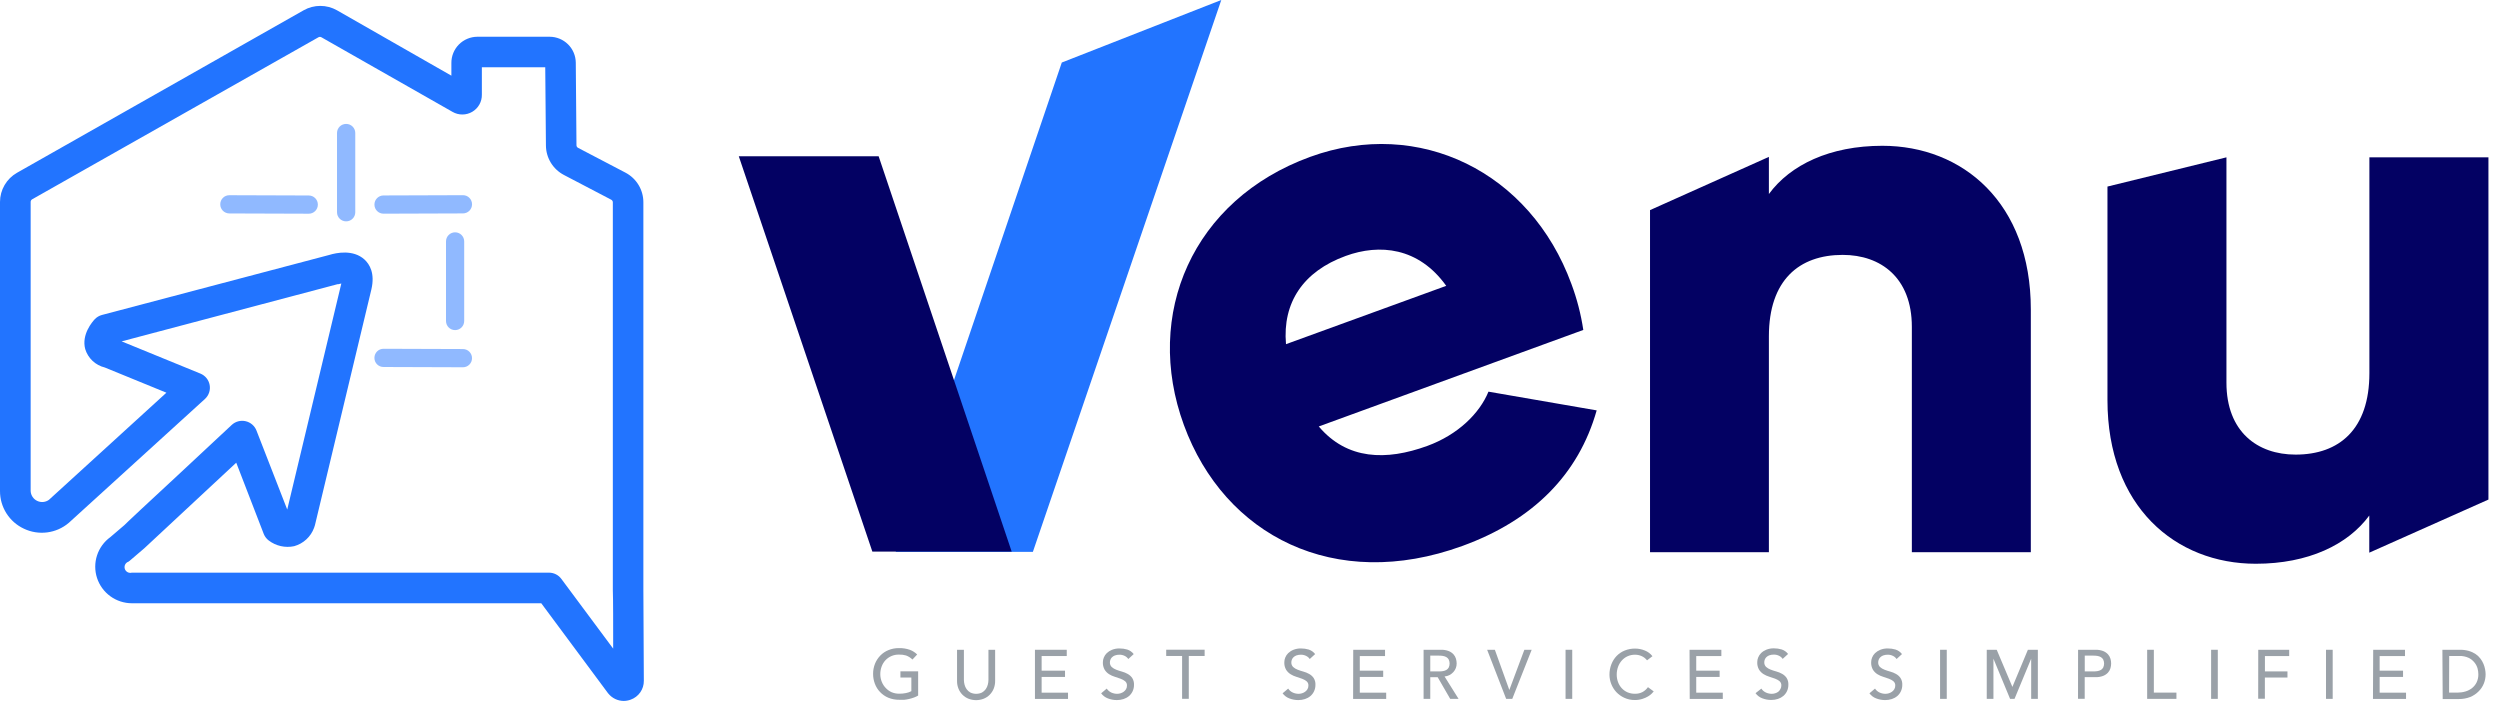 <svg width="428" height="120" viewBox="0 0 428 120" fill="none" xmlns="http://www.w3.org/2000/svg" xmlns:xlink="http://www.w3.org/1999/xlink">
<path d="M181.779,10.705L209.084,0L176.828,94.48L153.341,94.48L181.779,10.705Z" fill="#2274FF"/>
<path d="M347.677,52.976L347.677,94.539L327.308,94.539L327.308,55.955C327.308,47.56 322.01,43.637 315.47,43.637C307.993,43.637 302.834,47.972 302.834,57.577L302.834,94.539L282.484,94.539L282.484,35.97L302.834,26.857L302.834,33.217C306.504,28.213 313.29,24.959 322.257,24.959C335.998,24.959 347.677,34.711 347.677,52.976Z" fill="#030163"/>
<path d="M244.349,76.343C249.577,74.436 253.306,70.779 254.825,67.053L273.35,70.258C270.262,81.18 262.499,89.064 250.327,93.477C228.507,101.411 209.626,91.718 202.682,72.765C195.738,53.812 204.162,34.18 224.324,26.847C242.948,20.074 261.996,29.422 269.029,48.621C269.977,51.166 270.658,53.801 271.061,56.486L225.774,73.01C230.618,78.742 237.335,78.899 244.349,76.343ZM247.594,48.936C242.85,42.3 236.132,41.72 230.391,43.814C223.121,46.458 219.54,51.787 220.162,58.923L247.594,48.936Z" fill="#030163"/>
<path d="M360.797,68.489L360.797,31.939L381.167,26.935L381.167,65.51C381.167,73.905 386.464,77.828 393.004,77.828C400.481,77.828 405.64,73.492 405.64,63.888L405.64,26.935L426.02,26.935L426.02,85.525L405.62,94.618L405.62,88.258C401.951,93.261 395.164,96.515 386.198,96.515C372.476,96.515 360.797,86.763 360.797,68.489Z" fill="#030163"/>
<path d="M150.421,26.749L126.48,26.749L149.346,94.431L173.198,94.431L150.421,26.749Z" fill="#030163"/>
<path d="M106.781,120C106.281,119.998 105.787,119.885 105.335,119.671C104.884,119.457 104.485,119.146 104.167,118.761L104.068,118.643L92.665,103.278L22.579,103.278C21.254,103.276 19.963,102.857 18.891,102.079C17.819,101.302 17.021,100.207 16.612,98.95C16.202,97.693 16.202,96.34 16.612,95.083C17.021,93.827 17.818,92.731 18.89,91.954L21.297,89.899C21.514,89.673 21.751,89.447 21.997,89.221L24.089,87.255L30.441,81.356L39.674,72.745C39.989,72.453 40.371,72.242 40.787,72.131C41.202,72.021 41.639,72.014 42.058,72.111C42.477,72.208 42.865,72.406 43.19,72.688C43.514,72.97 43.763,73.327 43.916,73.728L49.174,87.235L58.436,48.533C58.256,48.564 58.078,48.607 57.904,48.66L57.765,48.66L20.824,58.442L34.308,63.957C34.717,64.124 35.076,64.391 35.354,64.733C35.631,65.076 35.818,65.482 35.895,65.916C35.973,66.349 35.94,66.795 35.799,67.212C35.657,67.629 35.413,68.004 35.087,68.302L11.837,89.457L11.748,89.535C10.704,90.414 9.427,90.974 8.071,91.148C6.715,91.323 5.338,91.104 4.104,90.518C2.873,89.946 1.833,89.035 1.106,87.892C0.379,86.749 -0.005,85.423 0,84.07L0,34.564C0.002,33.551 0.272,32.557 0.783,31.682C1.294,30.807 2.028,30.082 2.91,29.58L51.985,1.76C52.854,1.268 53.836,1.01 54.836,1.01C55.835,1.01 56.817,1.268 57.687,1.76L77.277,12.956L77.277,10.794C77.271,10.206 77.381,9.622 77.602,9.077C77.823,8.531 78.15,8.035 78.565,7.616C78.979,7.198 79.473,6.865 80.017,6.638C80.561,6.41 81.146,6.293 81.736,6.291L94.106,6.291C95.284,6.296 96.413,6.763 97.249,7.591C98.085,8.419 98.561,9.541 98.574,10.715L98.692,24.871C98.693,24.963 98.72,25.053 98.768,25.131C98.817,25.209 98.886,25.272 98.969,25.313L107.067,29.55C107.996,30.035 108.774,30.764 109.317,31.658C109.859,32.552 110.146,33.578 110.145,34.623L110.145,101.007C110.145,103.249 110.214,112.873 110.224,116.559C110.232,117.264 110.018,117.954 109.613,118.532C109.208,119.11 108.632,119.548 107.965,119.784C107.586,119.924 107.185,119.997 106.781,120L106.781,120ZM24.848,93.733L24.71,93.861L22.214,95.994L21.988,96.161C21.745,96.244 21.545,96.418 21.428,96.645C21.312,96.873 21.289,97.137 21.365,97.381C21.441,97.625 21.609,97.83 21.834,97.953C22.058,98.076 22.322,98.107 22.57,98.039L93.987,98.039C94.398,98.039 94.803,98.135 95.169,98.319C95.536,98.504 95.854,98.771 96.098,99.1L104.976,111.044C104.976,107.024 104.976,102.492 104.917,101.037L104.917,34.632C104.916,34.541 104.89,34.451 104.841,34.373C104.792,34.295 104.723,34.231 104.641,34.19L96.542,29.953C95.62,29.471 94.846,28.748 94.304,27.861C93.762,26.975 93.472,25.958 93.464,24.92L93.346,11.521L82.495,11.521L82.495,16.21C82.506,16.8 82.36,17.382 82.071,17.896C81.782,18.411 81.362,18.84 80.852,19.14C80.343,19.44 79.763,19.6 79.171,19.603C78.579,19.607 77.997,19.453 77.484,19.159L55.023,6.38C54.946,6.337 54.86,6.314 54.772,6.314C54.684,6.314 54.597,6.337 54.52,6.38L5.504,34.121C5.426,34.166 5.362,34.231 5.317,34.308C5.272,34.386 5.248,34.474 5.248,34.564L5.248,84.07C5.264,84.424 5.376,84.767 5.572,85.063C5.768,85.359 6.041,85.597 6.361,85.751C6.682,85.905 7.038,85.97 7.393,85.939C7.747,85.908 8.086,85.782 8.375,85.574L28.488,67.23L17.943,62.915C17.156,62.726 16.433,62.336 15.845,61.782C15.256,61.228 14.823,60.531 14.589,59.759C13.919,57.262 15.832,55.07 16.217,54.657C16.554,54.3 16.984,54.045 17.46,53.92L56.365,43.647C57.578,43.273 60.458,42.664 62.402,44.433C63.289,45.249 64.217,46.793 63.585,49.526L53.918,89.909C53.883,90.064 53.833,90.215 53.77,90.361C53.493,91.118 53.039,91.798 52.445,92.345C51.852,92.892 51.136,93.29 50.357,93.507C49.603,93.668 48.822,93.663 48.069,93.493C47.316,93.323 46.609,92.993 45.997,92.524C45.624,92.238 45.334,91.858 45.159,91.423L40.444,79.213C34.604,84.64 25.411,93.202 24.848,93.733Z" fill="#2274FF"/>
<g opacity="0.5">
<path d="M59.265,21.214L59.255,21.214C58.394,21.214 57.696,21.909 57.696,22.767L57.696,36.343C57.696,37.201 58.394,37.896 59.255,37.896L59.265,37.896C60.126,37.896 60.823,37.201 60.823,36.343L60.823,22.767C60.823,21.909 60.126,21.214 59.265,21.214Z" fill="#2274FF"/>
<path d="M46.066,26.649L46.056,26.649C45.197,26.649 44.5,27.345 44.5,28.205L44.5,41.804C44.5,42.663 45.197,43.36 46.056,43.36L46.066,43.36C46.926,43.36 47.622,42.663 47.622,41.804L47.622,28.205C47.622,27.345 46.926,26.649 46.066,26.649Z" transform="rotate(-89.803 46.061 35.004)" fill="#2274FF"/>
<path d="M72.46,52.938L72.451,52.938C71.591,52.938 70.895,53.635 70.895,54.494L70.895,68.093C70.895,68.953 71.591,69.649 72.451,69.649L72.46,69.649C73.32,69.649 74.016,68.953 74.016,68.093L74.016,54.494C74.016,53.635 73.32,52.938 72.46,52.938Z" transform="rotate(-89.803 72.455 61.294)" fill="#2274FF"/>
<path d="M77.918,39.774L77.908,39.774C77.05,39.774 76.355,40.472 76.355,41.333L76.355,54.956C76.355,55.816 77.05,56.514 77.908,56.514L77.918,56.514C78.776,56.514 79.471,55.816 79.471,54.956L79.471,41.333C79.471,40.472 78.776,39.774 77.918,39.774Z" transform="rotate(-180 77.913 48.144)" fill="#2274FF"/>
<path d="M72.464,26.644L72.454,26.644C71.595,26.644 70.898,27.34 70.898,28.2L70.898,41.799C70.898,42.658 71.595,43.355 72.454,43.355L72.464,43.355C73.323,43.355 74.02,42.658 74.02,41.799L74.02,28.2C74.02,27.34 73.323,26.644 72.464,26.644Z" transform="rotate(-270.197 72.459 34.999)" fill="#2274FF"/>
</g>
<path d="M157.188,114.937L157.188,119.076C156.967,119.211 156.732,119.323 156.487,119.41C156.22,119.508 155.946,119.59 155.669,119.656C155.386,119.724 155.1,119.773 154.81,119.803C154.538,119.818 154.264,119.818 153.992,119.803C153.336,119.815 152.686,119.695 152.078,119.45C151.541,119.224 151.058,118.889 150.658,118.466C150.273,118.062 149.974,117.584 149.78,117.061C149.575,116.521 149.471,115.947 149.474,115.37C149.469,114.774 149.58,114.184 149.799,113.63C150.009,113.111 150.317,112.637 150.707,112.234C151.101,111.83 151.574,111.512 152.098,111.3C152.661,111.068 153.264,110.951 153.873,110.956C154.521,110.936 155.166,111.036 155.777,111.251C156.243,111.426 156.667,111.697 157.02,112.047L156.211,112.912C155.899,112.602 155.521,112.364 155.106,112.214C154.709,112.1 154.296,112.05 153.883,112.067C153.451,112.059 153.021,112.142 152.623,112.311C152.225,112.481 151.868,112.733 151.575,113.05C151.293,113.358 151.076,113.719 150.934,114.112C150.782,114.527 150.705,114.967 150.707,115.409C150.704,115.864 150.791,116.315 150.963,116.736C151.121,117.132 151.356,117.493 151.654,117.798C151.934,118.095 152.269,118.335 152.64,118.506C153.052,118.679 153.495,118.766 153.942,118.761C154.33,118.765 154.717,118.729 155.097,118.653C155.42,118.593 155.733,118.484 156.024,118.329L156.024,115.999L154.15,115.999L154.15,114.928L157.188,114.937Z" fill="#9AA1A8"/>
<path d="M165.02,111.241L165.02,116.392C165.022,116.668 165.058,116.942 165.129,117.208C165.198,117.487 165.319,117.75 165.484,117.985C165.655,118.224 165.877,118.422 166.135,118.565C166.444,118.708 166.78,118.782 167.121,118.782C167.462,118.782 167.799,118.708 168.108,118.565C168.365,118.422 168.588,118.224 168.759,117.985C168.924,117.75 169.044,117.487 169.114,117.208C169.184,116.942 169.221,116.668 169.222,116.392L169.222,111.241L170.367,111.241L170.367,116.569C170.374,117.027 170.29,117.481 170.12,117.906C169.962,118.296 169.727,118.65 169.429,118.948C169.135,119.243 168.782,119.474 168.394,119.627C167.565,119.943 166.648,119.943 165.819,119.627C165.431,119.474 165.078,119.243 164.783,118.948C164.485,118.651 164.251,118.296 164.093,117.906C163.922,117.482 163.838,117.027 163.846,116.569L163.846,111.241L165.02,111.241Z" fill="#9AA1A8"/>
<path d="M177.183,111.241L182.628,111.241L182.628,112.313L178.327,112.313L178.327,114.819L182.332,114.819L182.332,115.891L178.327,115.891L178.327,118.585L182.845,118.585L182.845,119.656L177.183,119.656L177.183,111.241Z" fill="#9AA1A8"/>
<path d="M189.474,117.886C189.667,118.183 189.94,118.418 190.263,118.565C190.572,118.706 190.909,118.78 191.249,118.781C191.447,118.781 191.643,118.751 191.831,118.693C192.026,118.636 192.21,118.546 192.374,118.427C192.538,118.309 192.676,118.159 192.778,117.985C192.886,117.8 192.941,117.589 192.936,117.375C192.945,117.237 192.922,117.099 192.869,116.971C192.816,116.843 192.734,116.729 192.63,116.638C192.399,116.453 192.139,116.306 191.861,116.205C191.552,116.094 191.223,115.983 190.874,115.871C190.527,115.768 190.196,115.619 189.888,115.429C189.577,115.234 189.314,114.972 189.119,114.662C188.895,114.267 188.789,113.817 188.813,113.364C188.815,113.095 188.869,112.828 188.971,112.578C189.083,112.293 189.255,112.035 189.474,111.821C189.73,111.576 190.032,111.383 190.361,111.251C190.775,111.085 191.218,111.005 191.664,111.015C192.111,111.012 192.556,111.075 192.985,111.202C193.424,111.343 193.81,111.614 194.09,111.978L193.163,112.824C193.011,112.595 192.8,112.411 192.551,112.293C192.273,112.152 191.965,112.081 191.654,112.086C191.385,112.081 191.118,112.124 190.865,112.214C190.676,112.286 190.504,112.396 190.361,112.539C190.242,112.658 190.151,112.802 190.095,112.961C190.046,113.094 190.02,113.233 190.016,113.374C190.006,113.524 190.028,113.675 190.08,113.815C190.133,113.956 190.216,114.084 190.322,114.19C190.547,114.391 190.808,114.548 191.091,114.652C191.414,114.779 191.743,114.888 192.078,114.977C192.422,115.069 192.754,115.204 193.064,115.38C193.37,115.548 193.633,115.783 193.834,116.068C194.057,116.423 194.164,116.839 194.14,117.257C194.144,117.634 194.063,118.007 193.903,118.348C193.757,118.662 193.545,118.94 193.281,119.164C193.008,119.393 192.693,119.566 192.354,119.676C191.985,119.796 191.598,119.856 191.21,119.853C190.683,119.856 190.161,119.759 189.671,119.567C189.208,119.395 188.807,119.091 188.517,118.693L189.474,117.886Z" fill="#9AA1A8"/>
<path d="M202.376,112.303L199.654,112.303L199.654,111.231L206.233,111.231L206.233,112.303L203.521,112.303L203.521,119.636L202.376,119.636L202.376,112.303Z" fill="#9AA1A8"/>
<path d="M220.536,117.886C220.729,118.183 221.003,118.418 221.326,118.565C221.635,118.706 221.971,118.78 222.312,118.781C222.509,118.781 222.706,118.751 222.894,118.693C223.089,118.636 223.273,118.546 223.437,118.427C223.601,118.309 223.739,118.159 223.841,117.985C223.949,117.8 224.004,117.589 223.999,117.375C224.008,117.237 223.985,117.099 223.932,116.971C223.879,116.843 223.797,116.729 223.693,116.638C223.462,116.453 223.202,116.306 222.924,116.205C222.615,116.094 222.286,115.983 221.937,115.871C221.59,115.768 221.258,115.619 220.951,115.429C220.64,115.234 220.377,114.972 220.181,114.662C219.957,114.267 219.851,113.817 219.876,113.364C219.878,113.095 219.932,112.828 220.033,112.578C220.146,112.293 220.317,112.035 220.536,111.821C220.793,111.576 221.094,111.383 221.424,111.251C221.838,111.085 222.281,111.005 222.726,111.015C223.174,111.012 223.619,111.075 224.048,111.202C224.487,111.343 224.872,111.614 225.153,111.978L224.226,112.824C224.074,112.595 223.862,112.411 223.614,112.293C223.336,112.152 223.028,112.081 222.716,112.086C222.448,112.081 222.18,112.124 221.927,112.214C221.738,112.286 221.567,112.396 221.424,112.539C221.305,112.658 221.214,112.802 221.158,112.961C221.109,113.094 221.083,113.233 221.079,113.374C221.068,113.524 221.09,113.675 221.143,113.815C221.196,113.956 221.278,114.084 221.385,114.19C221.61,114.391 221.871,114.548 222.154,114.652C222.476,114.779 222.806,114.888 223.141,114.977C223.485,115.069 223.817,115.204 224.127,115.38C224.433,115.548 224.696,115.783 224.896,116.068C225.12,116.423 225.227,116.839 225.202,117.257C225.206,117.634 225.125,118.007 224.965,118.348C224.82,118.662 224.608,118.94 224.344,119.164C224.071,119.393 223.756,119.566 223.417,119.676C223.048,119.796 222.661,119.856 222.273,119.853C221.746,119.856 221.224,119.759 220.734,119.567C220.271,119.395 219.87,119.091 219.58,118.693L220.536,117.886Z" fill="#9AA1A8"/>
<path d="M231.673,111.241L237.118,111.241L237.118,112.313L232.798,112.313L232.798,114.819L236.803,114.819L236.803,115.891L232.798,115.891L232.798,118.585L237.316,118.585L237.316,119.656L231.653,119.656L231.673,111.241Z" fill="#9AA1A8"/>
<path d="M243.718,111.241L246.677,111.241C247.131,111.226 247.583,111.3 248.008,111.457C248.323,111.58 248.606,111.772 248.837,112.018C249.033,112.236 249.178,112.494 249.261,112.775C249.338,113.04 249.378,113.315 249.38,113.591C249.382,113.856 249.335,114.119 249.242,114.367C249.146,114.617 249.005,114.846 248.827,115.046C248.642,115.253 248.422,115.426 248.176,115.557C247.907,115.699 247.612,115.786 247.308,115.812L249.705,119.646L248.275,119.646L246.134,115.94L244.862,115.94L244.862,119.646L243.718,119.646L243.718,111.241ZM244.862,114.947L246.361,114.947C246.582,114.949 246.803,114.932 247.022,114.898C247.226,114.866 247.423,114.8 247.604,114.701C247.777,114.604 247.92,114.461 248.018,114.289C248.12,114.072 248.173,113.835 248.173,113.596C248.173,113.356 248.12,113.119 248.018,112.903C247.92,112.73 247.777,112.587 247.604,112.49C247.423,112.391 247.226,112.325 247.022,112.293C246.803,112.259 246.582,112.242 246.361,112.244L244.862,112.244L244.862,114.947Z" fill="#9AA1A8"/>
<path d="M254.598,111.241L255.92,111.241L258.396,118.123L260.97,111.241L262.223,111.241L258.899,119.646L257.853,119.646L254.598,111.241Z" fill="#9AA1A8"/>
<rect  x="268.023" y="111.241" width="1.144" height="8.405" fill="#9AA1A8"/>
<path d="M281.971,113.05C281.733,112.74 281.421,112.493 281.064,112.332C280.708,112.17 280.321,112.086 279.929,112.087C279.484,112.08 279.043,112.17 278.637,112.352C278.261,112.523 277.925,112.771 277.651,113.079C277.371,113.396 277.153,113.763 277.01,114.161C276.857,114.59 276.78,115.042 276.783,115.498C276.781,115.926 276.855,116.352 277,116.756C277.137,117.14 277.348,117.494 277.621,117.798C277.896,118.103 278.232,118.347 278.608,118.516C279.025,118.694 279.476,118.781 279.929,118.771C280.372,118.781 280.809,118.68 281.202,118.476C281.571,118.273 281.889,117.987 282.129,117.641L283.116,118.368C283.012,118.5 282.9,118.624 282.78,118.742C282.59,118.927 282.378,119.088 282.149,119.223C281.839,119.407 281.508,119.552 281.162,119.656C280.748,119.786 280.315,119.849 279.88,119.843C279.257,119.851 278.64,119.72 278.075,119.459C277.559,119.223 277.093,118.889 276.704,118.476C275.966,117.669 275.552,116.619 275.54,115.527C275.534,114.912 275.645,114.302 275.865,113.728C276.066,113.198 276.372,112.714 276.763,112.303C277.156,111.898 277.63,111.58 278.154,111.369C278.721,111.142 279.328,111.029 279.939,111.035C280.501,111.037 281.057,111.147 281.577,111.359C282.1,111.559 282.557,111.9 282.899,112.342L281.971,113.05Z" fill="#9AA1A8"/>
<path d="M289.251,111.241L294.696,111.241L294.696,112.313L290.395,112.313L290.395,114.819L294.4,114.819L294.4,115.891L290.395,115.891L290.395,118.585L294.943,118.585L294.943,119.656L289.281,119.656L289.251,111.241Z" fill="#9AA1A8"/>
<path d="M301.542,117.887C301.735,118.183 302.009,118.418 302.331,118.565C302.641,118.706 302.977,118.78 303.318,118.781C303.515,118.781 303.711,118.751 303.9,118.693C304.095,118.636 304.278,118.546 304.442,118.427C304.594,118.3 304.719,118.143 304.807,117.965C304.915,117.78 304.97,117.57 304.965,117.356C304.974,117.218 304.951,117.079 304.898,116.952C304.845,116.824 304.763,116.71 304.659,116.618C304.428,116.433 304.168,116.287 303.89,116.186C303.581,116.075 303.252,115.963 302.903,115.852C302.556,115.748 302.225,115.6 301.917,115.409C301.606,115.215 301.343,114.952 301.148,114.643C300.924,114.248 300.817,113.798 300.842,113.345C300.844,113.075 300.898,112.808 301,112.558C301.112,112.274 301.284,112.016 301.503,111.802C301.759,111.557 302.061,111.363 302.39,111.231C302.804,111.066 303.247,110.986 303.692,110.995C304.14,110.993 304.585,111.056 305.014,111.182C305.453,111.323 305.839,111.594 306.119,111.959L305.192,112.804C305.04,112.575 304.829,112.392 304.58,112.273C304.302,112.133 303.994,112.062 303.683,112.067C303.414,112.061 303.146,112.104 302.893,112.195C302.705,112.266 302.533,112.377 302.39,112.519C302.271,112.639 302.18,112.783 302.124,112.942C302.075,113.074 302.049,113.214 302.045,113.355C302.035,113.505 302.057,113.655 302.109,113.796C302.162,113.936 302.244,114.064 302.351,114.171C302.576,114.372 302.837,114.528 303.12,114.633C303.443,114.76 303.772,114.868 304.107,114.957C304.451,115.049 304.783,115.185 305.093,115.36C305.399,115.528 305.662,115.764 305.863,116.048C306.086,116.403 306.193,116.819 306.168,117.238C306.172,117.615 306.092,117.987 305.932,118.329C305.786,118.642 305.574,118.921 305.31,119.145C305.037,119.373 304.722,119.547 304.383,119.656C304.014,119.777 303.627,119.836 303.239,119.833C302.712,119.836 302.19,119.74 301.7,119.548C301.237,119.376 300.836,119.071 300.546,118.673L301.542,117.887Z" fill="#9AA1A8"/>
<path d="M321.004,117.886C321.197,118.183 321.471,118.418 321.794,118.565C322.103,118.706 322.439,118.78 322.78,118.781C322.977,118.781 323.173,118.751 323.362,118.693C323.557,118.636 323.74,118.546 323.904,118.427C324.069,118.309 324.207,118.159 324.309,117.985C324.417,117.8 324.472,117.589 324.467,117.375C324.476,117.237 324.453,117.099 324.4,116.971C324.347,116.843 324.265,116.729 324.161,116.638C323.93,116.453 323.67,116.306 323.392,116.205C323.082,116.094 322.754,115.983 322.405,115.871C322.058,115.768 321.726,115.619 321.419,115.429C321.108,115.234 320.845,114.972 320.649,114.662C320.425,114.267 320.319,113.817 320.343,113.364C320.346,113.095 320.4,112.828 320.501,112.578C320.614,112.293 320.785,112.035 321.004,111.821C321.261,111.576 321.562,111.383 321.892,111.251C322.306,111.085 322.749,111.005 323.194,111.015C323.642,111.012 324.087,111.075 324.516,111.202C324.955,111.343 325.34,111.614 325.621,111.978L324.694,112.824C324.542,112.595 324.33,112.411 324.082,112.293C323.804,112.152 323.496,112.081 323.184,112.086C322.916,112.081 322.648,112.124 322.395,112.214C322.206,112.286 322.035,112.396 321.892,112.539C321.773,112.658 321.682,112.802 321.626,112.961C321.577,113.094 321.551,113.233 321.547,113.374C321.536,113.524 321.558,113.675 321.611,113.815C321.664,113.956 321.746,114.084 321.853,114.19C322.078,114.391 322.339,114.548 322.622,114.652C322.944,114.779 323.274,114.888 323.609,114.977C323.953,115.069 324.285,115.204 324.595,115.38C324.901,115.548 325.164,115.783 325.364,116.068C325.588,116.423 325.695,116.839 325.67,117.257C325.674,117.634 325.593,118.007 325.433,118.348C325.288,118.662 325.076,118.94 324.812,119.164C324.539,119.393 324.224,119.566 323.885,119.676C323.516,119.796 323.129,119.856 322.74,119.853C322.214,119.856 321.692,119.759 321.202,119.567C320.739,119.395 320.338,119.091 320.048,118.693L321.004,117.886Z" fill="#9AA1A8"/>
<rect  x="332.141" y="111.241" width="1.144" height="8.405" fill="#9AA1A8"/>
<path d="M340.131,111.241L341.838,111.241L344.521,117.601L347.174,111.241L348.881,111.241L348.881,119.646L347.737,119.646L347.737,112.765L344.886,119.646L344.126,119.646L341.275,112.765L341.275,119.646L340.131,119.646L340.131,111.241Z" fill="#9AA1A8"/>
<path d="M355.766,111.241L358.725,111.241C359.179,111.226 359.632,111.3 360.057,111.457C360.372,111.58 360.655,111.772 360.886,112.018C361.082,112.236 361.227,112.494 361.31,112.775C361.466,113.304 361.466,113.867 361.31,114.397C361.229,114.678 361.084,114.937 360.886,115.154C360.655,115.4 360.372,115.591 360.057,115.714C359.632,115.873 359.179,115.946 358.725,115.93L356.901,115.93L356.901,119.636L355.756,119.636L355.766,111.241ZM356.91,114.947L358.41,114.947C358.631,114.949 358.852,114.932 359.071,114.898C359.275,114.866 359.472,114.8 359.653,114.701C359.826,114.604 359.969,114.461 360.067,114.289C360.169,114.072 360.222,113.835 360.222,113.596C360.222,113.356 360.169,113.119 360.067,112.903C359.969,112.73 359.826,112.587 359.653,112.49C359.472,112.391 359.275,112.325 359.071,112.293C358.852,112.259 358.631,112.242 358.41,112.244L356.91,112.244L356.91,114.947Z" fill="#9AA1A8"/>
<path d="M367.594,111.241L368.738,111.241L368.738,118.575L372.605,118.575L372.605,119.646L367.594,119.646L367.594,111.241Z" fill="#9AA1A8"/>
<rect  x="378.543" y="111.241" width="1.144" height="8.405" fill="#9AA1A8"/>
<path d="M386.612,111.241L391.909,111.241L391.909,112.313L387.756,112.313L387.756,114.947L391.613,114.947L391.613,115.999L387.746,115.999L387.746,119.627L386.602,119.627L386.612,111.241Z" fill="#9AA1A8"/>
<rect  x="398.212" y="111.241" width="1.144" height="8.405" fill="#9AA1A8"/>
<path d="M406.291,111.241L411.736,111.241L411.736,112.313L407.396,112.313L407.396,114.819L411.401,114.819L411.401,115.891L407.396,115.891L407.396,118.585L411.914,118.585L411.914,119.656L406.252,119.656L406.291,111.241Z" fill="#9AA1A8"/>
<path d="M418.138,111.241L421.098,111.241C421.627,111.23 422.156,111.296 422.666,111.438C423.08,111.557 423.472,111.74 423.83,111.978C424.144,112.19 424.421,112.453 424.649,112.755C424.861,113.033 425.036,113.337 425.171,113.659C425.296,113.957 425.389,114.267 425.448,114.584C425.502,114.865 425.532,115.152 425.536,115.439C425.538,115.974 425.437,116.504 425.241,117.002C425.043,117.503 424.744,117.958 424.363,118.339C423.951,118.761 423.458,119.095 422.913,119.322C422.284,119.566 421.614,119.686 420.94,119.676L418.188,119.676L418.138,111.241ZM419.282,118.575L420.723,118.575C421.187,118.577 421.649,118.511 422.094,118.378C422.507,118.257 422.892,118.056 423.228,117.788C423.559,117.523 423.825,117.187 424.007,116.805C424.206,116.377 424.304,115.91 424.294,115.439C424.291,115.107 424.248,114.777 424.165,114.456C424.066,114.099 423.899,113.765 423.672,113.473C423.408,113.129 423.071,112.847 422.686,112.647C422.166,112.4 421.594,112.282 421.019,112.303L419.302,112.303L419.282,118.575Z" fill="#9AA1A8"/>
</svg>
